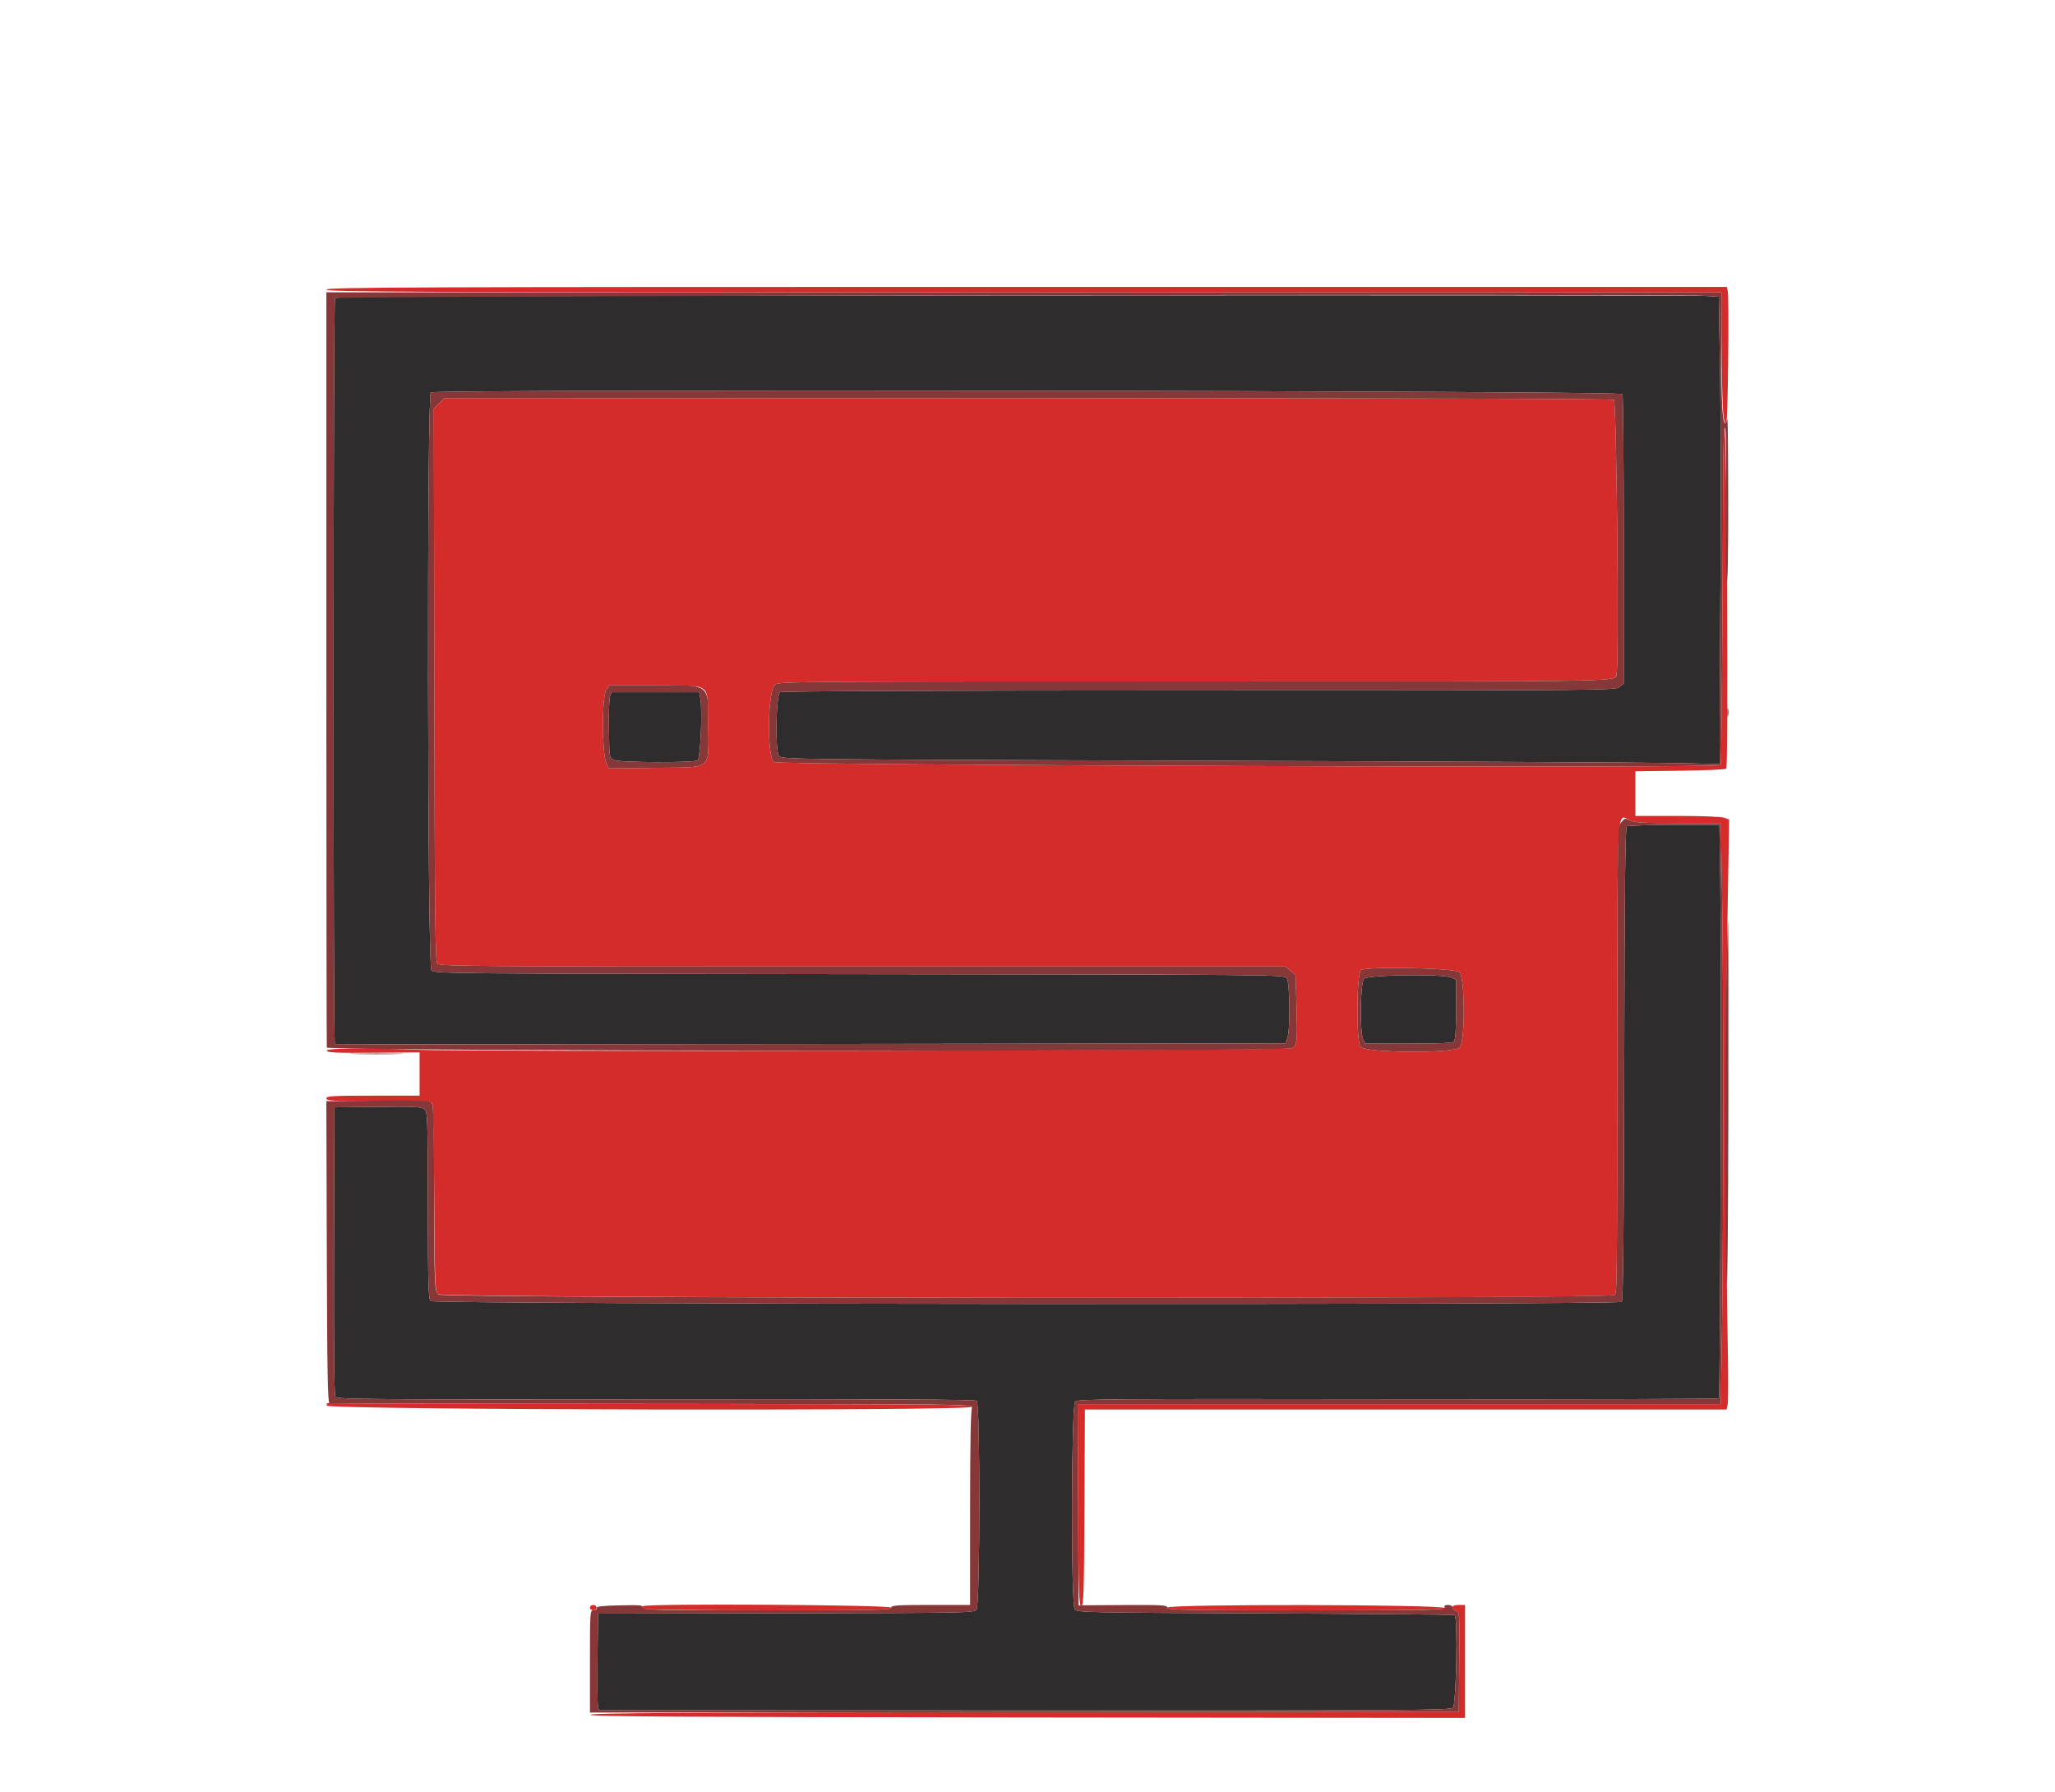 <svg id="svg" version="1.1" xmlns="http://www.w3.org/2000/svg" xmlns:xlink="http://www.w3.org/1999/xlink" width="400" height="348.872" viewBox="0, 0, 400,348.872"><g id="svgg"><path id="path0" d="M197.228 57.505 C 92.365 57.575,65.429 57.681,65.209 58.028 C 64.857 58.583,64.831 203.060,65.183 203.217 C 65.327 203.281,107.018 203.277,157.829 203.208 L 250.214 203.083 250.587 202.013 C 251.169 200.344,251.073 191.213,250.464 190.381 C 249.977 189.714,248.677 189.702,167.271 189.614 C 86.590 189.527,84.557 189.508,83.973 188.863 C 83.187 187.994,83.071 76.877,83.856 76.379 C 84.889 75.723,315.535 76.044,315.805 76.702 C 315.943 77.038,316.056 89.852,316.056 105.179 L 316.056 133.046 315.232 133.713 C 314.426 134.366,312.641 134.381,233.382 134.386 C 183.037 134.389,152.158 134.516,151.832 134.721 C 151.056 135.211,150.861 146.104,151.610 147.120 C 152.122 147.814,152.677 147.820,234.440 148.071 C 279.712 148.210,320.798 148.412,325.742 148.519 L 334.729 148.714 334.716 143.903 C 334.709 141.257,334.784 127.469,334.883 113.264 C 334.982 99.058,334.949 80.759,334.809 72.600 L 334.555 57.766 331.763 57.592 C 330.227 57.496,269.686 57.457,197.228 57.505 M118.740 135.515 C 118.594 135.947,118.496 138.342,118.523 140.838 C 118.597 147.729,118.560 147.480,119.563 147.937 C 120.655 148.435,134.999 148.492,135.777 148.001 C 136.342 147.644,136.756 138.257,136.311 135.884 L 136.094 134.729 127.550 134.729 L 119.005 134.729 118.740 135.515 M316.674 160.842 C 316.340 161.054,316.225 171.201,316.151 207.067 C 316.085 238.979,315.942 253.133,315.684 253.391 C 315.043 254.032,84.453 253.887,83.811 253.245 C 83.388 252.822,83.304 249.879,83.278 234.546 C 83.247 216.879,83.226 216.334,82.560 215.847 C 82.000 215.438,80.337 215.363,73.485 215.439 L 65.096 215.532 65.013 243.455 C 64.962 260.679,65.057 271.579,65.262 271.902 C 65.555 272.365,72.815 272.417,127.632 272.354 C 171.565 272.303,189.802 272.392,190.123 272.659 C 190.820 273.237,190.785 312.321,190.086 313.276 C 189.609 313.929,188.639 313.948,153.001 314.012 L 116.405 314.077 116.307 322.746 C 116.253 327.513,116.290 331.749,116.390 332.158 L 116.572 332.902 199.377 332.926 C 274.953 332.948,282.235 332.902,282.801 332.390 C 283.457 331.796,283.790 314.755,283.154 314.362 C 283.007 314.271,266.411 314.126,246.272 314.038 C 211.337 313.887,209.636 313.851,209.192 313.243 C 208.435 312.208,208.513 273.561,209.274 272.801 C 209.768 272.307,215.916 272.262,272.072 272.339 C 306.309 272.387,334.435 272.313,334.573 272.175 C 334.865 271.884,335.091 186.812,334.842 171.117 L 334.675 160.558 325.889 160.564 C 321.057 160.567,316.910 160.692,316.674 160.842 M265.499 190.516 C 264.785 191.305,264.646 200.759,265.327 202.252 L 265.732 203.141 274.157 203.141 C 280.245 203.141,282.699 203.025,283.002 202.723 C 283.294 202.430,283.421 200.548,283.421 196.496 L 283.421 190.688 282.532 190.283 C 280.889 189.535,266.205 189.736,265.499 190.516 " stroke="none" fill="#2e2c2c" fill-rule="evenodd"></path><path id="path1" d="M63.525 56.370 C 63.525 56.834,78.844 56.894,199.302 56.894 L 335.079 56.894 335.082 58.377 C 335.123 78.710,335.294 82.972,336.038 82.228 C 336.339 81.928,336.586 57.821,336.301 56.632 L 336.112 55.846 199.819 55.846 C 78.902 55.846,63.525 55.905,63.525 56.370 M85.476 78.519 L 84.444 79.551 84.543 133.265 C 84.626 178.171,84.721 187.073,85.121 187.556 C 85.564 188.089,91.778 188.133,167.912 188.133 L 250.223 188.133 251.202 188.975 L 252.182 189.817 252.356 195.694 C 252.565 202.722,252.497 203.382,251.501 204.035 C 250.793 204.498,91.063 204.760,80.454 204.315 C 71.469 203.938,63.509 204.023,63.604 204.495 C 63.683 204.892,65.289 204.965,72.688 204.911 L 81.675 204.846 81.675 209.055 L 81.675 213.264 72.600 213.264 C 64.660 213.264,63.525 213.331,63.525 213.801 C 63.525 214.274,64.750 214.334,73.704 214.295 C 82.023 214.258,83.932 214.338,84.152 214.731 C 84.300 214.996,84.471 223.328,84.532 233.248 C 84.634 250.012,84.686 251.329,85.266 251.908 C 86.089 252.731,313.385 252.898,314.206 252.076 C 314.770 251.512,314.751 253.133,314.797 202.054 C 314.839 155.762,314.687 158.346,317.283 159.689 C 318.093 160.108,319.920 160.209,326.628 160.209 L 334.965 160.209 335.196 174.084 C 335.493 191.957,335.493 237.293,335.196 257.534 L 334.965 273.298 272.366 273.298 L 209.767 273.298 209.857 292.932 C 209.936 310.111,210.013 312.565,210.471 312.565 C 210.929 312.565,211.006 310.169,211.085 293.455 L 211.175 274.346 273.623 274.346 L 336.070 274.346 336.292 273.335 C 336.414 272.780,336.409 266.929,336.280 260.334 C 335.924 242.114,335.914 199.301,336.260 178.282 L 336.570 159.530 335.627 159.172 C 335.079 158.963,331.256 158.813,326.504 158.813 L 318.325 158.813 318.325 154.467 L 318.325 150.121 327.022 150.017 C 331.806 149.960,335.850 149.782,336.010 149.622 C 336.453 149.179,336.136 83.667,335.689 83.218 C 335.545 83.073,335.414 87.968,335.398 94.095 C 335.342 115.315,335.071 148.815,334.954 148.932 C 334.323 149.563,151.255 148.967,150.619 148.332 C 149.257 146.972,149.415 134.704,150.812 133.307 C 151.475 132.644,152.897 132.632,232.426 132.637 C 319.408 132.641,314.373 132.734,314.666 131.118 C 315.171 128.333,314.672 78.167,314.136 77.828 C 313.809 77.622,270.993 77.496,200.060 77.492 L 86.508 77.487 85.476 78.519 M136.081 133.719 C 137.737 134.296,137.871 134.866,137.871 141.316 C 137.871 150.107,138.920 149.305,127.230 149.453 L 118.509 149.564 118.027 148.558 C 117.149 146.727,117.145 135.341,118.023 134.225 L 118.724 133.333 126.849 133.333 C 131.881 133.333,135.396 133.480,136.081 133.719 M284.105 189.246 C 285.146 190.363,285.201 202.590,284.170 203.862 C 283.193 205.069,265.841 204.980,264.814 203.763 C 263.951 202.739,264.047 189.375,264.921 188.823 C 266.169 188.036,283.330 188.414,284.105 189.246 M63.597 273.588 C 63.761 274.439,188.980 274.672,189.306 273.823 C 189.484 273.358,182.475 273.295,127.127 273.272 C 92.818 273.257,64.463 273.191,64.116 273.125 C 63.681 273.043,63.520 273.187,63.597 273.588 M114.834 312.914 C 114.834 313.202,115.122 313.438,115.474 313.438 C 115.826 313.438,116.114 313.202,116.114 312.914 C 116.114 312.627,115.826 312.391,115.474 312.391 C 115.122 312.391,114.834 312.627,114.834 312.914 M125.189 312.624 C 125.061 312.752,124.956 312.987,124.956 313.147 C 124.956 313.307,135.873 313.438,149.215 313.438 C 170.545 313.438,173.473 313.375,173.473 312.914 C 173.473 312.364,125.737 312.076,125.189 312.624 M227.225 312.912 C 227.225 313.376,230.417 313.438,254.305 313.438 C 275.813 313.438,281.355 313.348,281.239 313.002 C 280.999 312.282,227.225 312.193,227.225 312.912 M282.723 312.874 C 282.723 313.139,283.039 313.439,283.426 313.541 C 284.113 313.720,284.128 313.953,284.037 323.442 L 283.944 333.159 199.360 333.247 C 131.953 333.317,114.806 333.423,114.922 333.770 C 115.037 334.117,132.524 334.224,200.116 334.294 L 285.166 334.382 285.166 323.386 L 285.166 312.391 283.944 312.391 C 283.137 312.391,282.723 312.555,282.723 312.874 " stroke="none" fill="#d32c2b" fill-rule="evenodd"></path><path id="path2" d="M63.525 130.366 C 63.525 170.777,63.565 203.866,63.613 203.899 C 64.669 204.626,250.395 204.759,251.501 204.035 C 252.497 203.382,252.565 202.722,252.356 195.694 L 252.182 189.817 251.202 188.975 L 250.223 188.133 167.912 188.133 C 91.778 188.133,85.564 188.089,85.121 187.556 C 84.721 187.073,84.626 178.171,84.543 133.265 L 84.444 79.551 85.476 78.519 L 86.508 77.487 200.060 77.492 C 270.993 77.496,313.809 77.622,314.136 77.828 C 314.672 78.167,315.171 128.333,314.666 131.118 C 314.373 132.734,319.408 132.641,232.426 132.637 C 152.897 132.632,151.475 132.644,150.812 133.307 C 149.415 134.704,149.257 146.972,150.619 148.332 C 151.255 148.967,334.323 149.563,334.954 148.932 C 335.071 148.815,335.342 115.340,335.398 94.133 C 335.417 86.965,335.549 83.105,335.770 83.242 C 335.990 83.378,336.057 88.635,335.956 97.853 C 335.870 105.773,335.938 112.716,336.107 113.282 C 336.294 113.906,336.408 107.728,336.397 97.557 C 336.388 88.342,336.312 81.156,336.228 81.588 C 336.145 82.020,335.951 82.373,335.797 82.373 C 335.273 82.373,335.048 78.229,335.081 69.214 C 335.100 64.261,335.107 59.463,335.097 58.551 L 335.079 56.894 199.302 56.894 L 63.525 56.894 63.525 130.366 M334.809 72.600 C 334.949 80.759,334.982 99.058,334.883 113.264 C 334.784 127.469,334.709 141.257,334.716 143.903 L 334.729 148.714 325.742 148.519 C 320.798 148.412,279.712 148.210,234.440 148.071 C 152.677 147.820,152.122 147.814,151.610 147.120 C 150.861 146.104,151.056 135.211,151.832 134.721 C 152.158 134.516,183.037 134.389,233.382 134.386 C 312.641 134.381,314.426 134.366,315.232 133.713 L 316.056 133.046 316.056 105.179 C 316.056 89.852,315.943 77.038,315.805 76.702 C 315.535 76.044,84.889 75.723,83.856 76.379 C 83.071 76.877,83.187 187.994,83.973 188.863 C 84.557 189.508,86.590 189.527,167.271 189.614 C 248.677 189.702,249.977 189.714,250.464 190.381 C 251.073 191.213,251.169 200.344,250.587 202.013 L 250.214 203.083 157.829 203.208 C 107.018 203.277,65.327 203.281,65.183 203.217 C 64.831 203.060,64.857 58.583,65.209 58.028 C 65.487 57.590,324.940 57.165,331.763 57.592 L 334.555 57.766 334.809 72.600 M118.023 134.225 C 117.145 135.341,117.149 146.727,118.027 148.558 L 118.509 149.564 127.230 149.453 C 138.920 149.305,137.871 150.107,137.871 141.316 C 137.871 132.886,138.489 133.333,126.849 133.333 L 118.724 133.333 118.023 134.225 M136.311 135.884 C 136.756 138.257,136.342 147.644,135.777 148.001 C 134.999 148.492,120.655 148.435,119.563 147.937 C 118.560 147.480,118.597 147.729,118.523 140.838 C 118.496 138.342,118.594 135.947,118.740 135.515 L 119.005 134.729 127.550 134.729 L 136.094 134.729 136.311 135.884 M336.214 138.743 C 336.218 139.511,336.289 139.784,336.373 139.350 C 336.456 138.916,336.453 138.288,336.365 137.954 C 336.278 137.620,336.210 137.976,336.214 138.743 M315.555 160.085 C 314.836 160.999,314.834 161.121,314.797 202.054 C 314.751 253.133,314.770 251.512,314.206 252.076 C 313.438 252.845,86.096 252.738,85.326 251.968 C 84.583 251.225,84.555 250.515,84.508 231.393 C 84.477 218.941,84.366 215.025,84.031 214.639 C 83.667 214.219,81.951 214.152,73.558 214.234 L 63.521 214.332 63.611 243.728 C 63.681 266.936,63.792 273.133,64.136 273.168 C 64.376 273.192,92.693 273.231,127.063 273.255 C 188.730 273.298,189.549 273.307,189.192 273.974 C 188.956 274.415,188.831 281.179,188.831 293.520 L 188.831 312.391 181.152 312.391 C 174.559 312.391,173.473 312.465,173.473 312.914 C 173.473 313.375,170.541 313.438,149.177 313.438 C 127.521 313.438,124.904 313.380,125.086 312.904 C 125.265 312.439,124.699 312.383,120.674 312.468 C 117.206 312.541,116.078 312.674,116.143 313.002 C 116.191 313.242,115.916 313.438,115.532 313.438 C 114.851 313.438,114.834 313.671,114.834 323.386 L 114.834 333.335 199.389 333.247 L 283.944 333.159 284.037 323.442 C 284.128 313.953,284.113 313.720,283.426 313.541 C 283.039 313.439,282.723 313.139,282.723 312.874 C 282.723 312.593,282.362 312.391,281.861 312.391 C 281.238 312.391,281.055 312.536,281.200 312.914 C 281.378 313.377,278.248 313.438,254.313 313.438 C 230.108 313.438,227.225 313.381,227.225 312.898 C 227.225 312.425,226.169 312.365,218.586 312.410 L 209.948 312.461 209.857 292.880 L 209.767 273.298 272.366 273.298 L 334.965 273.298 335.196 257.534 C 335.493 237.293,335.493 191.957,335.196 174.084 L 334.965 160.209 326.628 160.209 C 319.920 160.209,318.093 160.108,317.283 159.689 C 316.324 159.193,316.242 159.212,315.555 160.085 M334.842 171.117 C 335.091 186.812,334.865 271.884,334.573 272.175 C 334.435 272.313,306.309 272.387,272.072 272.339 C 215.916 272.262,209.768 272.307,209.274 272.801 C 208.513 273.561,208.435 312.208,209.192 313.243 C 209.636 313.851,211.337 313.887,246.272 314.038 C 266.411 314.126,283.007 314.271,283.154 314.362 C 283.790 314.755,283.457 331.796,282.801 332.390 C 282.235 332.902,274.953 332.948,199.377 332.926 L 116.572 332.902 116.390 332.158 C 116.290 331.749,116.253 327.513,116.307 322.746 L 116.405 314.077 153.001 314.012 C 188.639 313.948,189.609 313.929,190.086 313.276 C 190.785 312.321,190.820 273.237,190.123 272.659 C 189.802 272.392,171.565 272.303,127.632 272.354 C 72.815 272.417,65.555 272.365,65.262 271.902 C 65.057 271.579,64.962 260.679,65.013 243.455 L 65.096 215.532 73.485 215.439 C 80.337 215.363,82.000 215.438,82.560 215.847 C 83.226 216.334,83.247 216.879,83.278 234.546 C 83.304 249.879,83.388 252.822,83.811 253.245 C 84.453 253.887,315.043 254.032,315.684 253.391 C 315.942 253.133,316.085 238.979,316.151 207.067 C 316.225 171.201,316.340 161.054,316.674 160.842 C 316.910 160.692,321.057 160.567,325.889 160.564 L 334.675 160.558 334.842 171.117 M336.008 192.757 C 335.713 209.863,335.781 246.955,336.113 249.913 C 336.253 251.161,336.392 235.807,336.421 215.794 C 336.451 195.781,336.422 179.407,336.357 179.407 C 336.292 179.407,336.135 185.414,336.008 192.757 M264.921 188.823 C 264.047 189.375,263.951 202.739,264.814 203.763 C 265.841 204.980,283.193 205.069,284.170 203.862 C 285.201 202.590,285.146 190.363,284.105 189.246 C 283.330 188.414,266.169 188.036,264.921 188.823 M282.532 190.283 L 283.421 190.688 283.421 196.496 C 283.421 200.548,283.294 202.430,283.002 202.723 C 282.699 203.025,280.245 203.141,274.157 203.141 L 265.732 203.141 265.327 202.252 C 264.646 200.759,264.785 191.305,265.499 190.516 C 266.205 189.736,280.889 189.535,282.532 190.283 M69.023 205.147 C 71.374 205.208,75.223 205.208,77.574 205.147 C 79.926 205.087,78.002 205.038,73.298 205.038 C 68.595 205.038,66.671 205.087,69.023 205.147 " stroke="none" fill="#863737" fill-rule="evenodd"></path></g></svg>